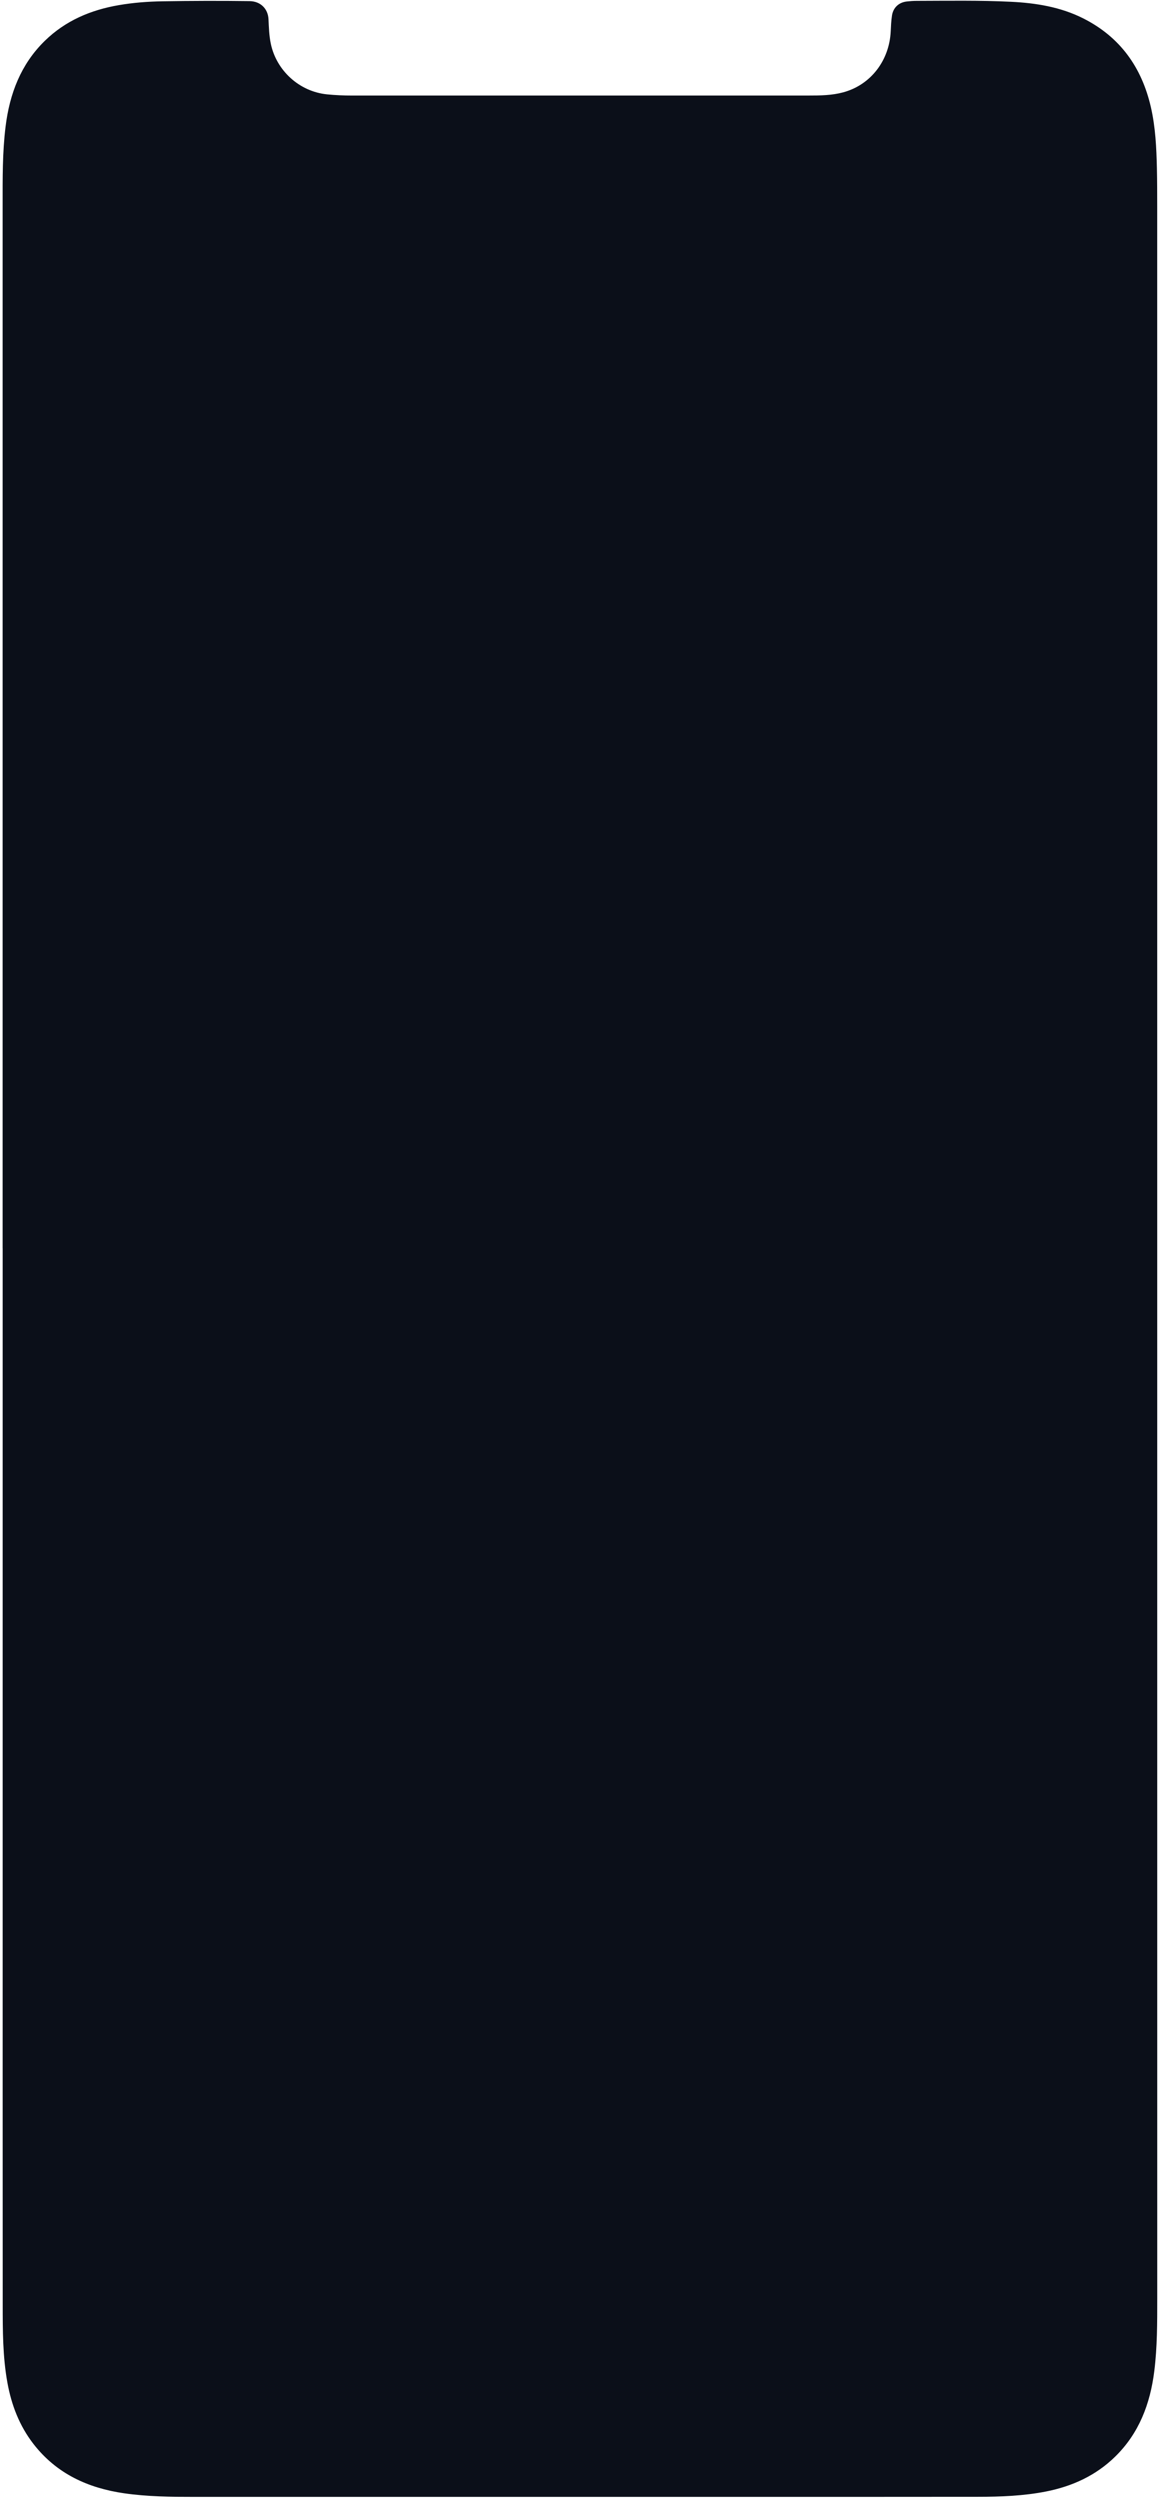 <svg width="293" height="632" viewBox="0 0 293 632" fill="none" xmlns="http://www.w3.org/2000/svg">
<path fill-rule="evenodd" clip-rule="evenodd" d="M0.664 315.548C0.664 227.61 0.664 139.672 0.665 51.733C0.665 45.132 0.599 38.524 1.414 31.955C2.437 23.707 5.247 16.263 11.329 10.322C16.562 5.209 22.961 2.51 30.061 1.294C33.688 0.672 37.349 0.391 41.033 0.329C48.385 0.205 55.735 0.176 63.089 0.283C65.973 0.324 67.754 2.323 67.876 4.835C67.975 6.919 68.029 9.011 68.469 11.09C69.888 17.799 75.624 23.148 82.696 23.853C84.792 24.062 86.884 24.153 88.984 24.153C127.478 24.154 165.97 24.153 204.463 24.149C207.388 24.149 210.307 24.112 213.163 23.341C220.179 21.448 224.825 15.241 225.173 7.966C225.237 6.618 225.294 5.262 225.496 3.93C225.802 1.913 227.23 0.602 229.246 0.372C230.065 0.278 230.892 0.222 231.717 0.219C239.67 0.198 247.628 0.059 255.574 0.448C261.897 0.757 268.118 1.758 273.85 4.649C283.17 9.349 288.643 17.025 290.95 27.099C292.113 32.178 292.353 37.345 292.469 42.521C292.541 45.746 292.546 48.974 292.546 52.2C292.552 228.453 292.555 404.705 292.556 580.958C292.556 587.11 292.569 593.266 291.807 599.385C290.777 607.632 287.966 615.08 281.885 621.016C277.008 625.777 271.081 628.48 264.473 629.788C258.783 630.916 253.006 631.126 247.227 631.134C229.444 631.158 211.661 631.151 193.877 631.152C145.63 631.153 97.382 631.15 49.133 631.155C43.204 631.156 37.275 631.097 31.394 630.249C22.239 628.926 14.308 625.3 8.49 617.816C4.914 613.215 2.894 607.941 1.866 602.257C0.685 595.725 0.688 589.116 0.685 582.515C0.666 546.424 0.674 510.334 0.674 474.242C0.673 421.344 0.674 368.445 0.674 315.548H0.664Z" fill="#0B0F19"/>
</svg>

